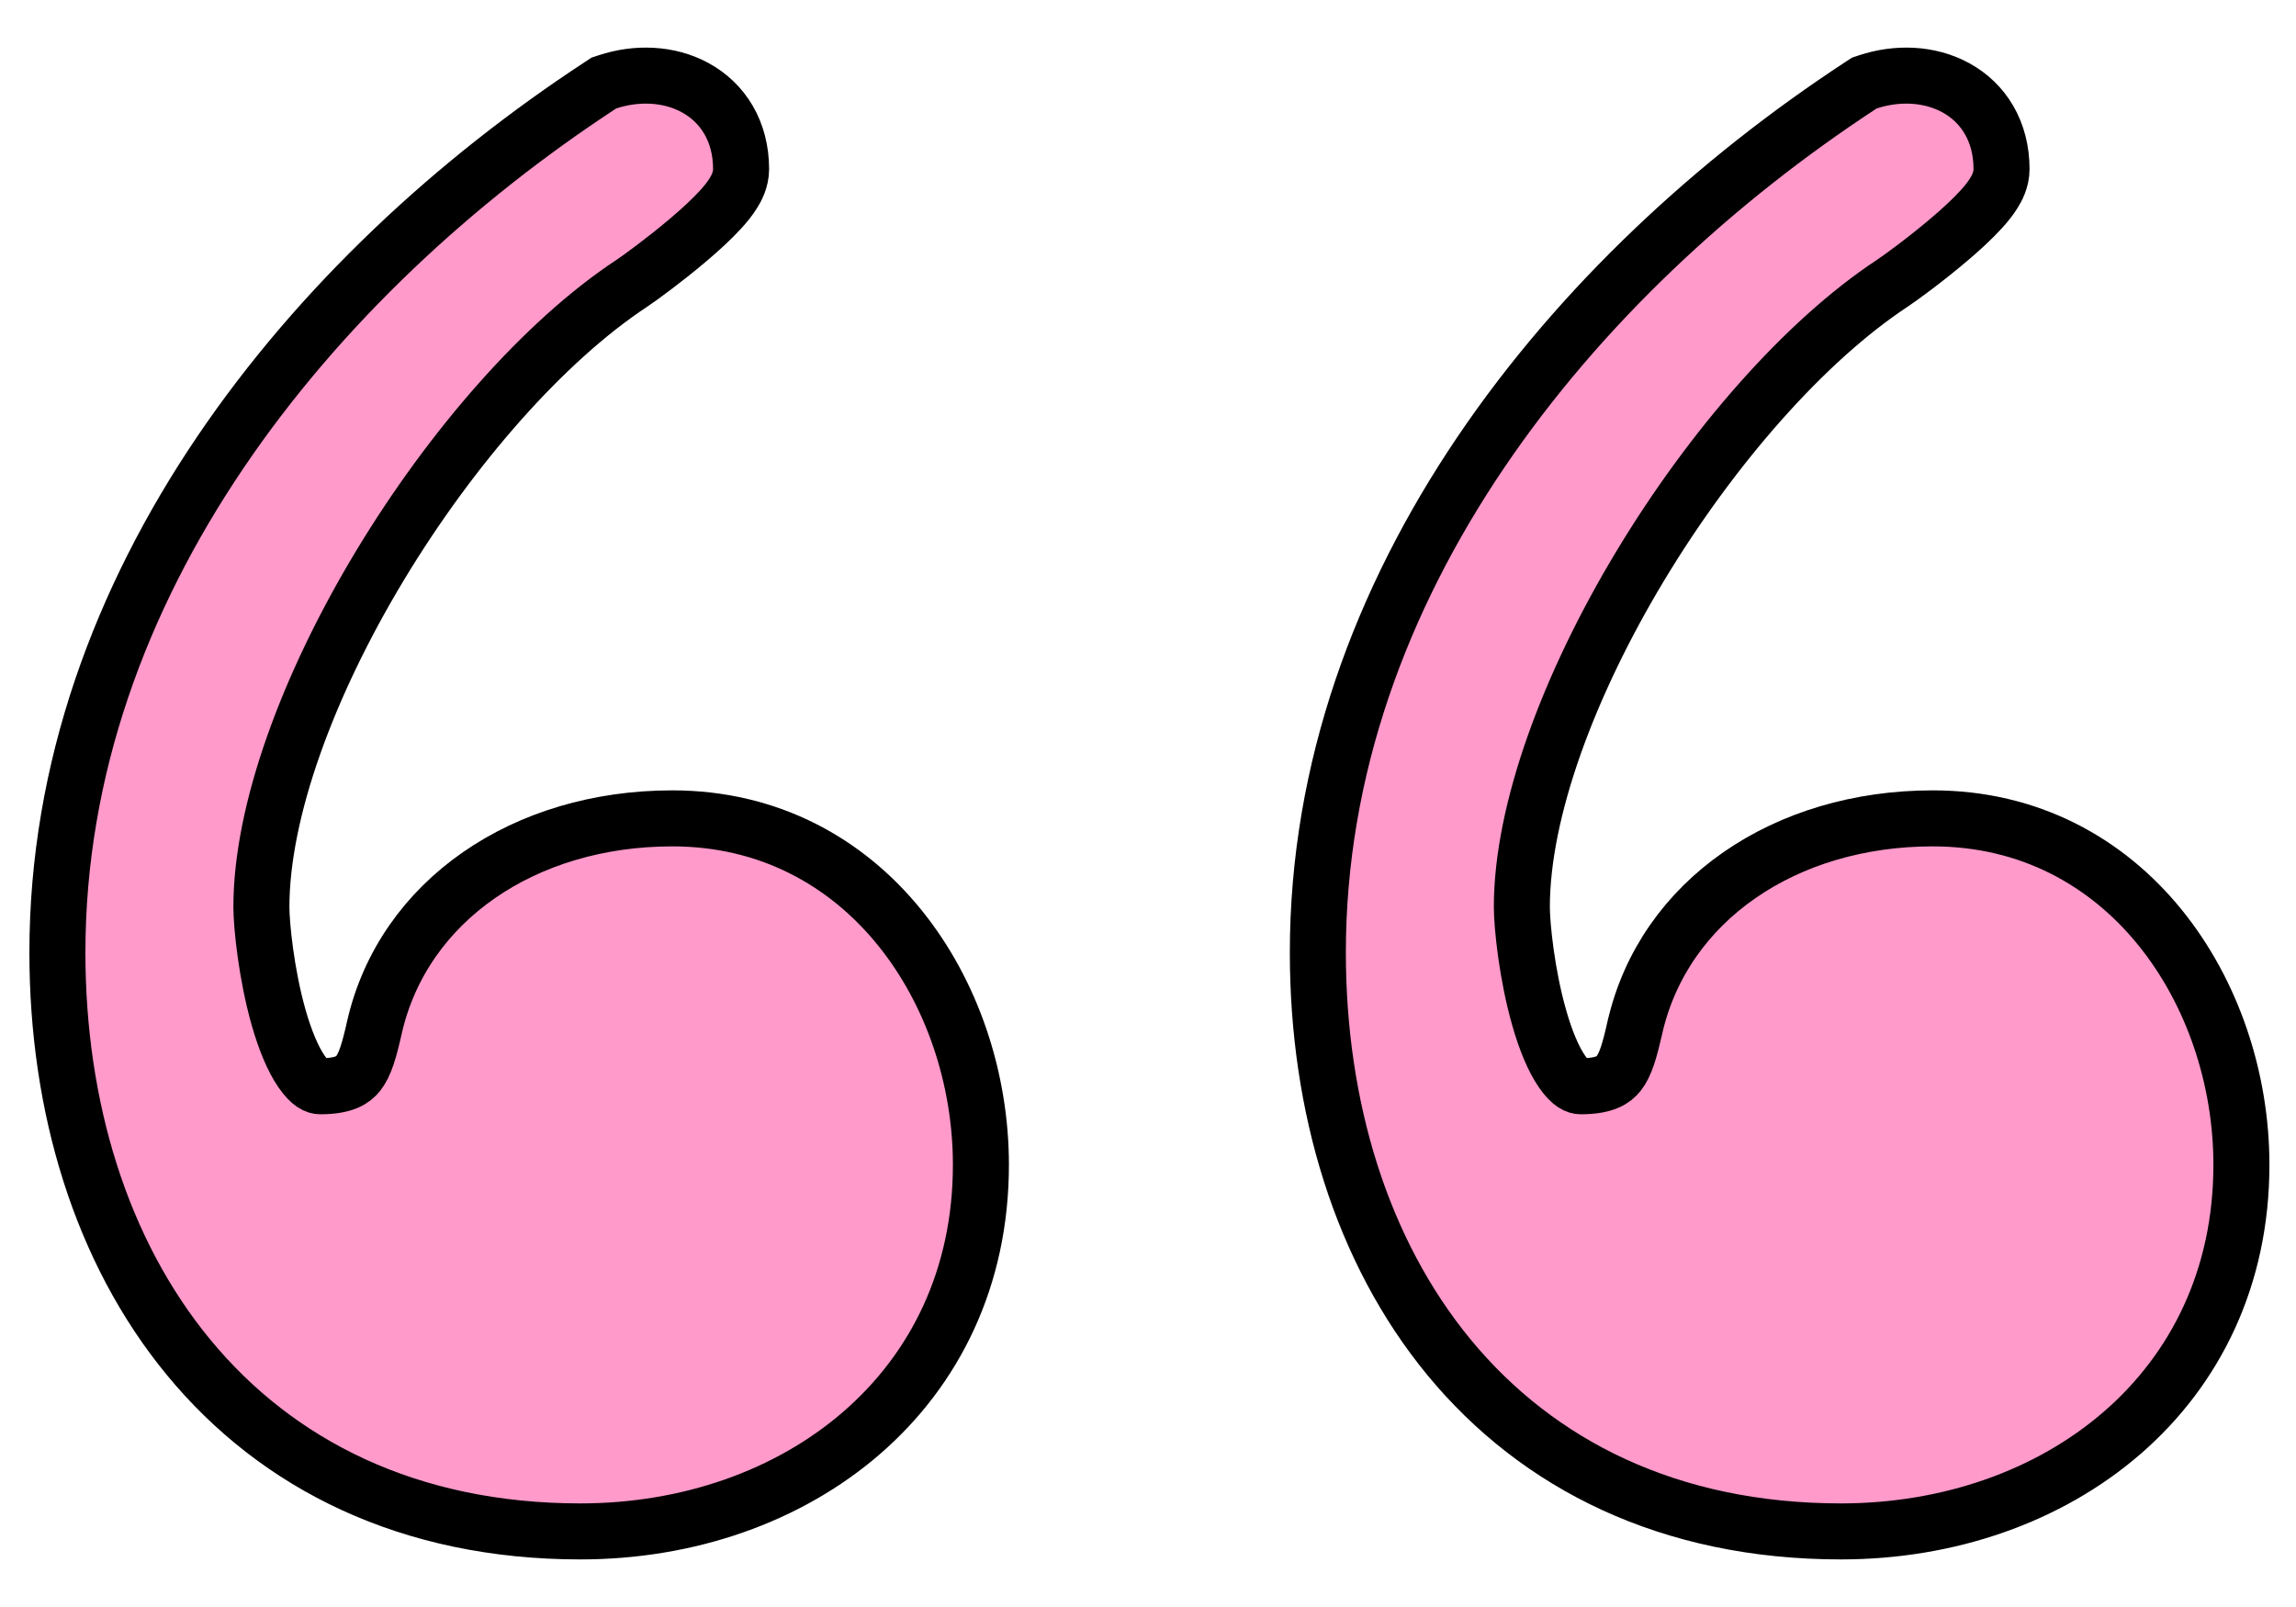 <?xml version="1.0" encoding="UTF-8" standalone="no"?><svg width='40' height='28' viewBox='0 0 40 28' fill='none' xmlns='http://www.w3.org/2000/svg'>
<path d='M10.581 1.427L10.52 1.447L10.467 1.482C5.417 4.787 1 10.201 1 16.596C1 19.281 1.757 21.798 3.29 23.655C4.831 25.522 7.128 26.683 10.111 26.683C13.871 26.683 17.089 24.237 17.089 20.295C17.089 17.305 15.092 14.259 11.712 14.259C9.14 14.259 7.031 15.687 6.524 17.896L6.524 17.898C6.43 18.315 6.359 18.553 6.239 18.705C6.156 18.809 6.006 18.927 5.577 18.927C5.52 18.927 5.41 18.896 5.255 18.672C5.103 18.452 4.968 18.125 4.857 17.739C4.637 16.969 4.554 16.112 4.554 15.804C4.554 14.128 5.369 11.929 6.617 9.858C7.861 7.794 9.483 5.942 11.003 4.939C11.155 4.838 11.592 4.518 11.994 4.177C12.195 4.007 12.399 3.82 12.558 3.646C12.636 3.56 12.714 3.465 12.775 3.367C12.826 3.286 12.911 3.133 12.911 2.947C12.911 2.291 12.597 1.793 12.112 1.528C11.651 1.276 11.085 1.26 10.581 1.427ZM32.48 1.447L32.426 1.482C27.376 4.787 22.959 10.201 22.959 16.596C22.959 19.281 23.717 21.798 25.249 23.655C26.791 25.522 29.087 26.683 32.071 26.683C35.83 26.683 39.049 24.237 39.049 20.295C39.049 17.305 37.051 14.259 33.671 14.259C31.099 14.259 28.991 15.687 28.484 17.896L28.483 17.898C28.39 18.315 28.318 18.553 28.199 18.705C28.116 18.809 27.966 18.927 27.537 18.927C27.479 18.927 27.369 18.896 27.214 18.672C27.062 18.452 26.927 18.125 26.817 17.739C26.596 16.969 26.513 16.112 26.513 15.804C26.513 14.128 27.329 11.929 28.577 9.858C29.821 7.794 31.442 5.942 32.962 4.939C33.114 4.838 33.552 4.518 33.953 4.177C34.154 4.007 34.359 3.82 34.517 3.646C34.596 3.56 34.673 3.465 34.734 3.367C34.785 3.286 34.87 3.133 34.87 2.947C34.87 2.291 34.557 1.793 34.072 1.528C33.61 1.276 33.044 1.26 32.54 1.427L32.48 1.447Z' fill='#FF9ACB' stroke='black' stroke-width='0.976'/>
</svg>

